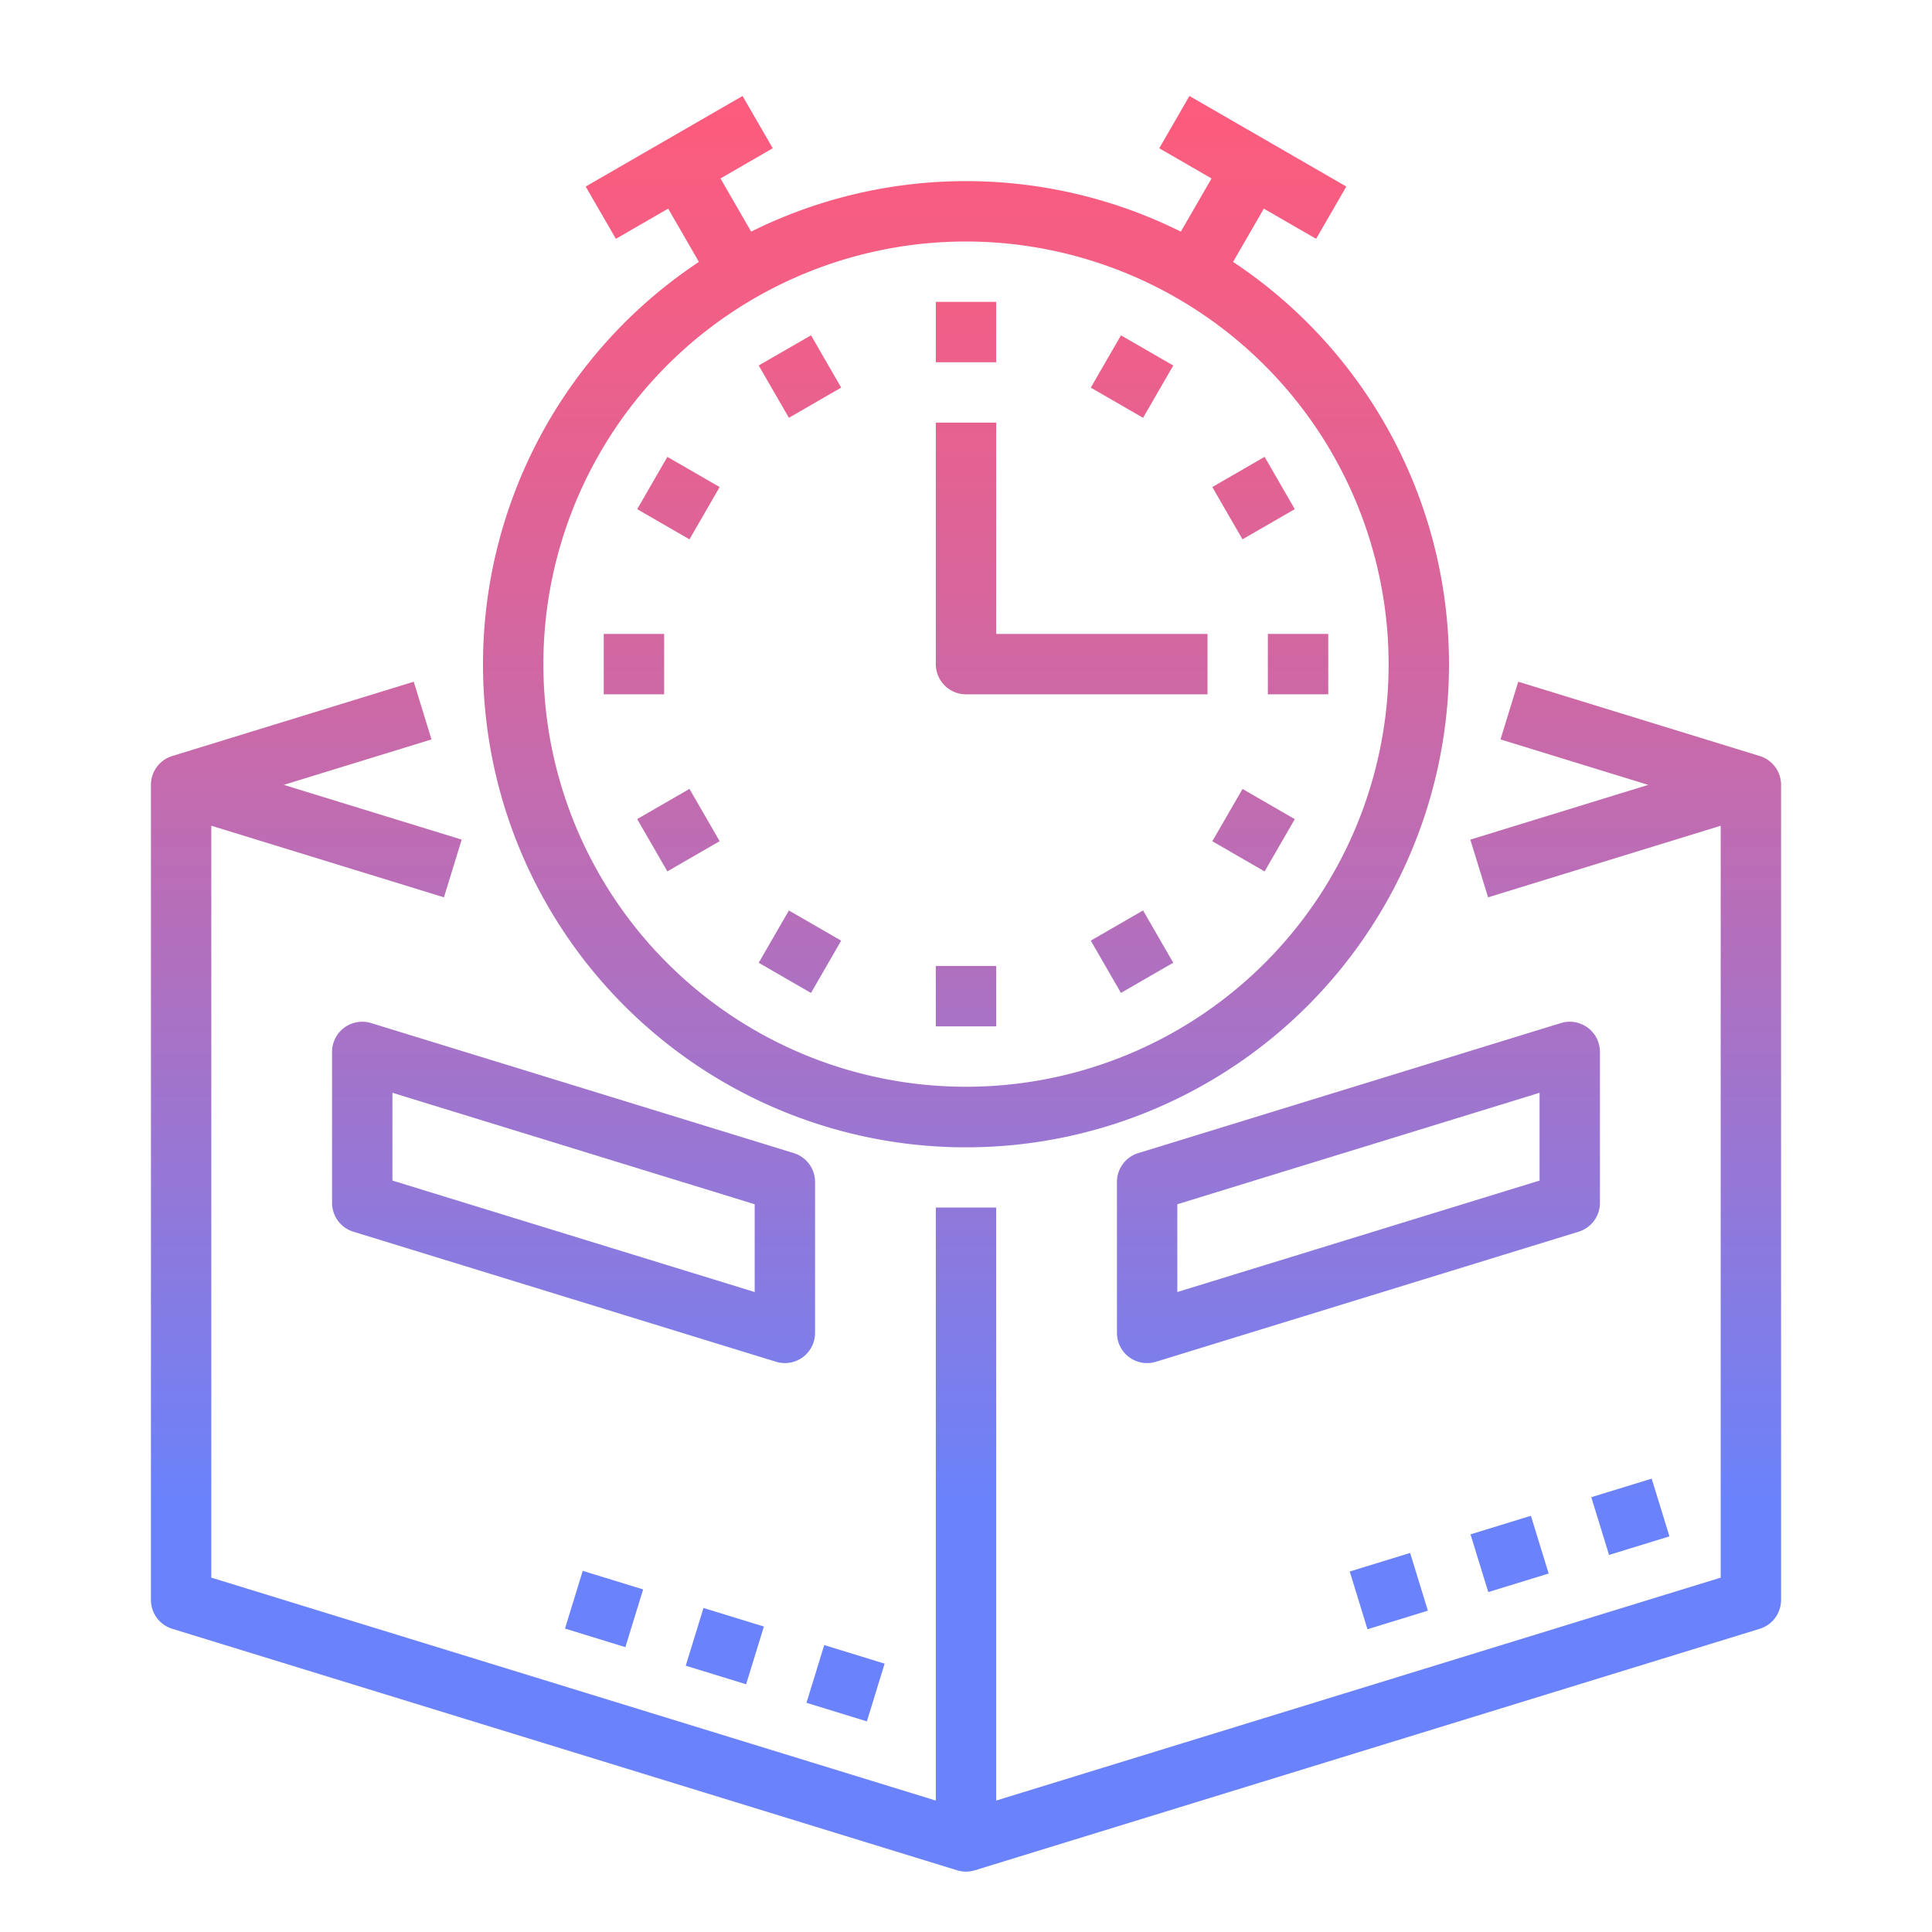 <svg height="512" viewBox="0 0 512 512" width="512" xmlns="http://www.w3.org/2000/svg" xmlns:xlink="http://www.w3.org/1999/xlink"><linearGradient id="New_Gradient_Swatch_2" gradientUnits="userSpaceOnUse" x1="256" x2="256" y1="27.985" y2="397.527"><stop offset="0" stop-color="#fc5c7d"/><stop offset=".129" stop-color="#f35e85"/><stop offset=".343" stop-color="#d9659b"/><stop offset=".616" stop-color="#b070bf"/><stop offset=".934" stop-color="#777ff0"/><stop offset="1" stop-color="#6a82fb"/></linearGradient><linearGradient id="New_Gradient_Swatch_2-3" gradientTransform="matrix(.866 .5 -.5 .866 78.297 -92.631)" x1="212" x2="212" xlink:href="#New_Gradient_Swatch_2" y1="27.985" y2="397.527"/><linearGradient id="New_Gradient_Swatch_2-4" gradientTransform="matrix(.5 .866 -.866 .5 204.21 -89.702)" x1="179.79" x2="179.79" xlink:href="#New_Gradient_Swatch_2" y1="27.985" y2="397.527"/><linearGradient id="New_Gradient_Swatch_2-5" x1="168" x2="168" xlink:href="#New_Gradient_Swatch_2" y1="27.985" y2="397.527"/><linearGradient id="New_Gradient_Swatch_2-6" gradientTransform="matrix(.866 .5 -.5 .866 134.087 -60.42)" x1="179.79" x2="179.79" xlink:href="#New_Gradient_Swatch_2" y1="27.985" y2="397.527"/><linearGradient id="New_Gradient_Swatch_2-7" gradientTransform="matrix(.5 .866 -.866 .5 324.421 -57.492)" x1="212" x2="212" xlink:href="#New_Gradient_Swatch_2" y1="27.985" y2="397.527"/><linearGradient id="New_Gradient_Swatch_2-9" gradientTransform="matrix(.866 .5 -.5 .866 166.297 -116.21)" x1="300" x2="300" xlink:href="#New_Gradient_Swatch_2" y1="27.985" y2="397.527"/><linearGradient id="New_Gradient_Swatch_2-10" gradientTransform="matrix(.5 .866 -.866 .5 356.631 -177.703)" x1="332.21" x2="332.21" xlink:href="#New_Gradient_Swatch_2" y1="27.985" y2="397.527"/><linearGradient id="New_Gradient_Swatch_2-11" x1="344" x2="344" xlink:href="#New_Gradient_Swatch_2" y1="27.985" y2="397.527"/><linearGradient id="New_Gradient_Swatch_2-12" gradientTransform="matrix(.866 .5 -.5 .866 110.507 -148.42)" x1="332.21" x2="332.21" xlink:href="#New_Gradient_Swatch_2" y1="27.985" y2="397.527"/><linearGradient id="New_Gradient_Swatch_2-13" gradientTransform="matrix(.5 .866 -.866 .5 236.421 -209.913)" x1="300" x2="300" xlink:href="#New_Gradient_Swatch_2" y1="27.985" y2="397.527"/><linearGradient id="New_Gradient_Swatch_2-14" x1="284" x2="284" xlink:href="#New_Gradient_Swatch_2" y1="27.985" y2="397.527"/><linearGradient id="New_Gradient_Swatch_2-16" x1="152" x2="152" xlink:href="#New_Gradient_Swatch_2" y1="27.985" y2="397.527"/><linearGradient id="New_Gradient_Swatch_2-17" x1="360" x2="360" xlink:href="#New_Gradient_Swatch_2" y1="27.985" y2="397.527"/><linearGradient id="New_Gradient_Swatch_2-18" gradientTransform="matrix(.956 .294 -.294 .956 140.235 -89.58)" x1="368" x2="368" xlink:href="#New_Gradient_Swatch_2" y1="27.985" y2="397.527"/><linearGradient id="New_Gradient_Swatch_2-19" gradientTransform="matrix(.956 .294 -.294 .956 138.755 -99.426)" x1="400" x2="400" xlink:href="#New_Gradient_Swatch_2" y1="27.985" y2="397.527"/><linearGradient id="New_Gradient_Swatch_2-20" gradientTransform="matrix(.956 .294 -.294 .956 137.274 -109.271)" x1="432" x2="432" xlink:href="#New_Gradient_Swatch_2" y1="27.985" y2="397.527"/><linearGradient id="New_Gradient_Swatch_2-21" gradientTransform="matrix(.294 .956 -.956 .294 520.557 148.13)" x1="160" x2="160" xlink:href="#New_Gradient_Swatch_2" y1="27.985" y2="397.527"/><linearGradient id="New_Gradient_Swatch_2-22" gradientTransform="matrix(.294 .956 -.956 .294 552.558 124.496)" x1="192" x2="192" xlink:href="#New_Gradient_Swatch_2" y1="27.985" y2="397.527"/><linearGradient id="New_Gradient_Swatch_2-23" gradientTransform="matrix(.294 .956 -.956 .294 584.554 100.856)" x1="224" x2="224" xlink:href="#New_Gradient_Swatch_2" y1="27.985" y2="397.527"/><g id="GD001"><path d="m128 176a128 128 0 1 0 198.78-106.595l8.148-14.113 13.857 8 8-13.856-41.57-24-8 13.856 13.857 8-8.136 14.092a127.8 127.8 0 0 0 -113.872 0l-8.136-14.092 13.857-8-8-13.856-41.57 24 8 13.856 13.857-8 8.148 14.113a127.98 127.98 0 0 0 -57.22 106.595zm240 0a112 112 0 1 1 -112-112 112.127 112.127 0 0 1 112 112z" fill="url(#New_Gradient_Swatch_2)"/><path d="m248 80h16v16h-16z" fill="url(#New_Gradient_Swatch_2)"/><path d="m204 91.79h16v16h-16z" fill="url(#New_Gradient_Swatch_2-3)" transform="matrix(.866 -.5 .5 .866 -21.492 119.369)"/><path d="m171.79 124h16v16h-16z" fill="url(#New_Gradient_Swatch_2-4)" transform="matrix(.5 -.866 .866 .5 -24.42 221.703)"/><path d="m160 168h16v16h-16z" fill="url(#New_Gradient_Swatch_2-5)"/><path d="m171.79 212h16v16h-16z" fill="url(#New_Gradient_Swatch_2-6)" transform="matrix(.866 -.5 .5 .866 -85.913 119.369)"/><path d="m204 244.21h16v16h-16z" fill="url(#New_Gradient_Swatch_2-7)" transform="matrix(.5 -.866 .866 .5 -112.421 309.703)"/><path d="m248 256h16v16h-16z" fill="url(#New_Gradient_Swatch_2)"/><path d="m292 244.21h16v16h-16z" fill="url(#New_Gradient_Swatch_2-9)" transform="matrix(.866 -.5 .5 .866 -85.913 183.789)"/><path d="m324.21 212h16v16h-16z" fill="url(#New_Gradient_Swatch_2-10)" transform="matrix(.5 -.866 .866 .5 -24.42 397.703)"/><path d="m336 168h16v16h-16z" fill="url(#New_Gradient_Swatch_2-11)"/><path d="m324.21 124h16v16h-16z" fill="url(#New_Gradient_Swatch_2-12)" transform="matrix(.866 -.5 .5 .866 -21.492 183.789)"/><path d="m292 91.79h16v16h-16z" fill="url(#New_Gradient_Swatch_2-13)" transform="matrix(.5 -.866 .866 .5 63.58 309.703)"/><path d="m256 184h64v-16h-56v-56h-16v64a8 8 0 0 0 8 8z" fill="url(#New_Gradient_Swatch_2-14)"/><path d="m466.353 200.354-64-19.692-4.706 15.293 39.153 12.045-47.149 14.507 4.706 15.292 61.643-18.968v199.26l-192 59.077v-157.168h-16v157.168l-192-59.077v-199.26l61.647 18.969 4.706-15.292-47.153-14.508 39.149-12.045-4.706-15.293-64 19.692a8 8 0 0 0 -5.643 7.646v216a8 8 0 0 0 5.647 7.646l208 64a8 8 0 0 0 4.706 0l208-64a8 8 0 0 0 5.647-7.646v-216a8 8 0 0 0 -5.647-7.646z" fill="url(#New_Gradient_Swatch_2)"/><path d="m208 361.231a8 8 0 0 0 8-8v-40a8 8 0 0 0 -5.647-7.646l-112-34.462a8 8 0 0 0 -10.353 7.646v40a8 8 0 0 0 5.647 7.646l112 34.462a7.978 7.978 0 0 0 2.353.354zm-8-18.831-96-29.54v-23.26l96 29.539z" fill="url(#New_Gradient_Swatch_2-16)"/><path d="m420.753 272.334a8 8 0 0 0 -7.106-1.211l-112 34.462a8 8 0 0 0 -5.647 7.646v40a8 8 0 0 0 10.353 7.646l112-34.462a8 8 0 0 0 5.647-7.646v-40a8 8 0 0 0 -3.247-6.435zm-12.753 40.526-96 29.54v-23.26l96-29.54z" fill="url(#New_Gradient_Swatch_2-17)"/><path d="m359.63 413.538h16.74v16h-16.74z" fill="url(#New_Gradient_Swatch_2-18)" transform="matrix(.956 -.294 .294 .956 -107.691 126.858)"/><path d="m391.63 403.692h16.74v16h-16.74z" fill="url(#New_Gradient_Swatch_2-19)" transform="matrix(.956 -.294 .294 .956 -103.381 135.833)"/><path d="m423.63 393.846h16.74v16h-16.74z" fill="url(#New_Gradient_Swatch_2-20)" transform="matrix(.956 -.294 .294 .956 -99.071 144.808)"/><path d="m152 418.091h16v16.74h-16z" fill="url(#New_Gradient_Swatch_2-21)" transform="matrix(.294 -.956 .956 .294 -294.656 453.982)"/><path d="m184 427.938h16v16.74h-16z" fill="url(#New_Gradient_Swatch_2-22)" transform="matrix(.294 -.956 .956 .294 -281.477 491.518)"/><path d="m216 437.784h16v16.74h-16z" fill="url(#New_Gradient_Swatch_2-23)" transform="matrix(.294 -.956 .956 .294 -268.299 529.047)"/></g></svg>